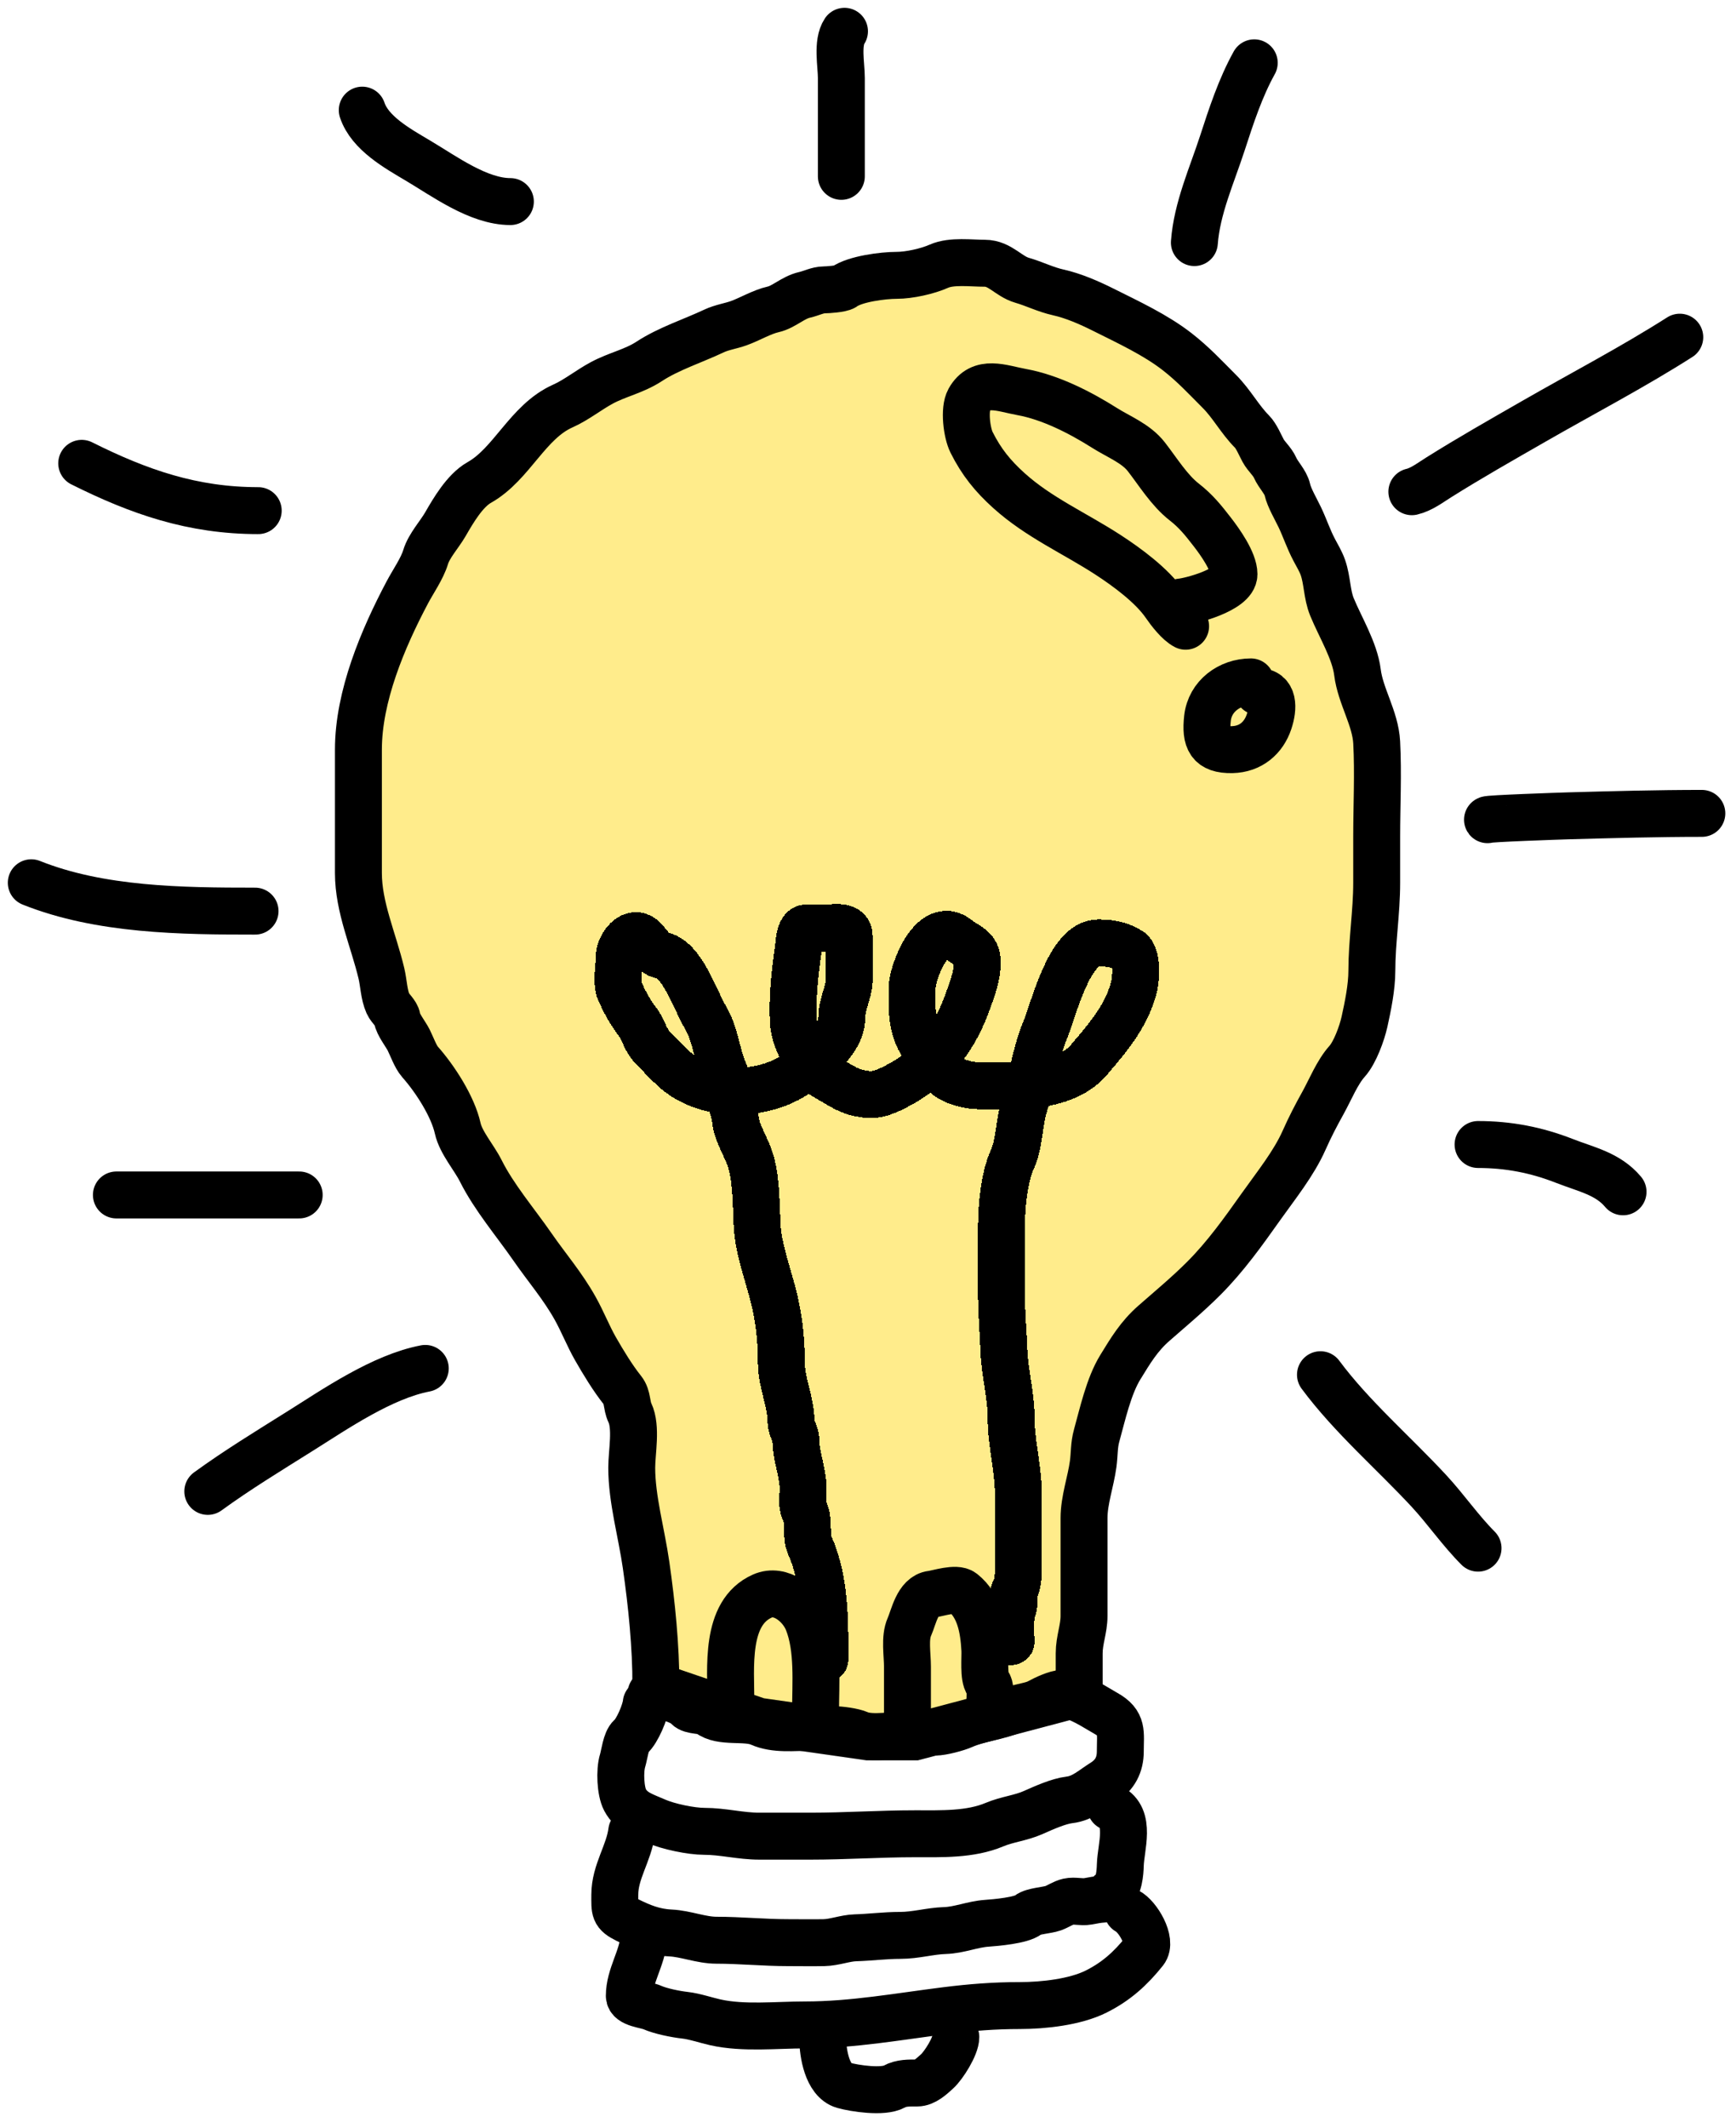<svg viewBox="0 0 111 136" fill="none" xmlns="http://www.w3.org/2000/svg">
<path d="M52.61 130.338C52.61 131.192 52.886 132.968 53.934 133.268C54.647 133.471 56.472 133.743 57.173 133.353C57.624 133.103 58.136 133.121 58.642 133.121C59.121 133.121 59.565 132.696 59.913 132.383C60.337 132.001 61.116 130.768 61.116 130.183" stroke="currentColor" stroke-width="3" stroke-linecap="round"/>
<path d="M41.166 123.842C41.072 125.157 40.238 126.262 40.238 127.554C40.238 128.062 41.306 128.118 41.699 128.293C42.24 128.533 43.208 128.726 43.795 128.791C44.411 128.86 45.151 129.114 45.746 129.246C47.55 129.647 49.632 129.41 51.493 129.41C54.518 129.41 57.499 128.864 60.489 128.49C62.09 128.29 63.579 128.172 65.214 128.172C66.722 128.172 68.747 127.949 70.086 127.279C71.359 126.642 72.277 125.82 73.179 124.693C73.689 124.056 72.744 122.465 72.096 122.141" stroke="currentColor" stroke-width="3" stroke-linecap="round"/>
<path d="M40.393 117.038C40.207 118.463 39.31 119.617 39.31 121.093C39.31 122.115 39.253 122.276 40.084 122.691C41.01 123.154 41.818 123.483 42.867 123.533C43.853 123.58 44.829 123.997 45.814 123.997C47.31 123.997 48.855 124.152 50.377 124.152C51.144 124.152 51.912 124.166 52.679 124.152C53.359 124.139 54.035 123.862 54.69 123.842C55.649 123.814 56.579 123.688 57.559 123.688C58.56 123.688 59.462 123.407 60.429 123.378C61.314 123.352 62.194 122.976 63.092 122.914C63.649 122.876 65.318 122.731 65.747 122.373C66.043 122.127 66.953 122.09 67.337 121.952C67.651 121.839 67.987 121.602 68.307 121.531C68.708 121.442 69.149 121.587 69.553 121.514C69.907 121.45 70.188 121.389 70.55 121.368C70.782 121.354 70.896 121.011 71.083 120.904C71.556 120.633 71.62 119.654 71.632 119.203C71.666 118.022 72.349 116.159 71.014 115.491" stroke="currentColor" stroke-width="3" stroke-linecap="round"/>
<path d="M41.321 108.841C41.274 109.361 40.756 110.628 40.324 110.998C40.018 111.261 39.927 112.133 39.809 112.519C39.609 113.166 39.671 114.475 39.963 115.027C40.395 115.844 41.181 116.048 41.939 116.385C42.719 116.731 44.191 117.038 45.032 117.038C46.225 117.038 47.348 117.347 48.555 117.347C49.638 117.347 50.72 117.347 51.803 117.347C54.058 117.347 56.261 117.193 58.487 117.193C60.202 117.193 62.035 117.263 63.591 116.608C64.401 116.267 65.254 116.195 66.065 115.835C66.752 115.53 67.689 115.109 68.385 115.027C69.254 114.925 69.847 114.35 70.55 113.911C71.292 113.446 71.632 112.773 71.632 111.934C71.632 110.727 71.825 110.117 70.704 109.494C70.051 109.131 68.968 108.377 68.23 108.377" stroke="currentColor" stroke-width="3" stroke-linecap="round"/>
<path d="M41.312 100.026C41.671 102.539 41.94 105.171 41.94 107.759L48.5 110L55.5 111H57H58.5L69.003 108.223V105.671C69.003 104.803 69.313 104.109 69.313 103.274V97.011C69.313 95.876 69.744 94.693 69.897 93.565C69.985 92.919 69.944 92.378 70.12 91.744C70.493 90.402 70.887 88.59 71.632 87.379C72.291 86.309 72.819 85.41 73.789 84.561C74.856 83.627 75.965 82.704 76.968 81.7C78.365 80.303 79.501 78.704 80.637 77.104C81.591 75.759 82.721 74.365 83.386 72.868C83.761 72.024 84.149 71.279 84.589 70.488C85.052 69.655 85.502 68.528 86.135 67.825C86.635 67.269 87.082 66.033 87.244 65.307C87.459 64.336 87.716 63.093 87.716 62.051C87.716 60.184 88.025 58.312 88.025 56.415V53.477C88.025 51.476 88.131 49.443 88.025 47.445C87.945 45.907 86.986 44.486 86.797 42.969C86.623 41.576 85.694 40.079 85.164 38.785C84.838 37.988 84.874 37.099 84.589 36.276C84.456 35.891 84.225 35.511 84.039 35.159C83.66 34.444 83.457 33.793 83.111 33.062C82.868 32.55 82.429 31.812 82.312 31.284C82.204 30.799 81.744 30.373 81.53 29.892C81.345 29.476 80.976 29.188 80.765 28.801C80.576 28.454 80.335 27.864 80.052 27.581C79.277 26.805 78.758 25.806 77.973 25.021C77.044 24.091 76.297 23.279 75.267 22.477C73.88 21.399 72.153 20.599 70.55 19.797C69.637 19.34 68.62 18.899 67.672 18.689C66.842 18.504 66.137 18.137 65.361 17.915C64.48 17.664 63.948 16.824 62.972 16.824C62.085 16.824 60.846 16.652 60.034 17.013C59.303 17.338 58.14 17.597 57.327 17.597C56.462 17.597 54.667 17.828 53.968 18.336C53.791 18.465 52.919 18.525 52.688 18.525C52.292 18.525 51.84 18.757 51.45 18.843C50.704 19.009 50.118 19.62 49.44 19.771C48.717 19.932 47.94 20.403 47.232 20.656C46.713 20.841 46.159 20.915 45.651 21.154C44.301 21.792 42.762 22.277 41.51 23.096C40.542 23.729 39.474 23.934 38.477 24.471C37.629 24.928 36.855 25.562 35.985 25.949C33.73 26.951 32.733 29.661 30.641 30.837C29.725 31.353 28.98 32.633 28.485 33.492C28.098 34.164 27.436 34.87 27.213 35.606C26.991 36.34 26.413 37.162 26.045 37.857C24.481 40.81 22.917 44.494 22.917 47.909V55.796C22.917 57.98 23.876 60.06 24.387 62.206C24.537 62.837 24.546 63.56 24.808 64.147C24.941 64.448 25.352 64.761 25.392 65.075C25.44 65.463 25.944 66.094 26.131 66.467C26.329 66.865 26.575 67.547 26.852 67.859C27.822 68.95 28.955 70.709 29.267 72.112C29.47 73.026 30.32 73.986 30.736 74.818C31.59 76.526 32.962 78.124 34.052 79.698C34.971 81.025 35.953 82.152 36.759 83.582C37.25 84.453 37.597 85.36 38.073 86.194C38.581 87.082 39.19 88.083 39.809 88.857C40.139 89.27 40.049 89.811 40.273 90.283C40.717 91.22 40.393 92.796 40.393 93.806C40.393 95.813 41.022 97.991 41.312 100.026Z" fill="#FFEC8B" stroke="currentColor" stroke-width="3" stroke-linecap="round"/>
<path d="M41.63 108.223C42.12 108.267 43.623 108.664 43.95 109.073C44.191 109.374 45.013 109.259 45.307 109.494C46.116 110.141 47.665 109.702 48.589 110.113C49.577 110.552 50.759 110.388 51.837 110.388C52.385 110.388 52.793 110.542 53.306 110.542C53.718 110.542 54.548 110.648 54.93 110.817C55.713 111.166 57.314 110.852 58.178 110.852C58.765 110.852 59.251 110.697 59.793 110.697C60.23 110.697 61.176 110.447 61.58 110.267C62.626 109.803 63.764 109.744 64.828 109.271C65.335 109.046 65.957 109.039 66.452 108.764C66.802 108.57 67.548 108.223 67.921 108.223" stroke="currentColor" stroke-width="3" stroke-linecap="round"/>
<path d="M52.146 109.46C52.146 107.574 52.345 105.361 51.648 103.618C51.221 102.551 49.926 101.477 48.744 102.002C46.333 103.074 46.734 106.589 46.734 108.841" stroke="black" stroke-width="3" stroke-linecap="round"/>
<path d="M58.023 110.542C58.023 109.202 58.023 107.862 58.023 106.521C58.023 105.736 57.832 104.679 58.143 103.978C58.422 103.353 58.667 101.988 59.57 101.882C59.965 101.835 61.138 101.436 61.546 101.762C62.655 102.649 62.896 104.076 62.972 105.439C62.999 105.92 62.869 107.204 63.161 107.57C63.519 108.017 63.018 109.328 63.591 109.614" stroke="black" stroke-width="3" stroke-linecap="round"/>
<g filter="url(#filter0_d_636_36)">
<path d="M48.744 102.037C48.744 99.607 48.78 97.014 47.782 94.768C47.488 94.107 47.768 93.135 47.43 92.526C47.235 92.175 47.352 91.567 47.352 91.177C47.352 90.554 47.185 89.879 47.051 89.278C46.968 88.901 46.888 88.426 46.888 88.041C46.888 87.594 46.579 87.288 46.579 86.847C46.579 85.6 45.96 84.37 45.96 83.092C45.96 81.493 45.785 80.043 45.376 78.53C45.02 77.212 44.488 75.719 44.414 74.354C44.344 73.069 44.372 71.528 44.019 70.265C43.762 69.348 43.12 68.476 43.022 67.55C42.974 67.089 42.781 66.607 42.678 66.158C42.551 65.601 42.566 65.071 42.326 64.543C41.817 63.422 41.765 62.112 41.089 60.986C40.441 59.906 39.6 57.205 38.228 57.033C37.834 56.984 37.379 56.199 37.068 55.951C36.374 55.396 35.599 56.459 35.599 57.111C35.599 57.717 35.388 58.801 35.633 59.353C35.923 60.005 36.33 60.747 36.75 61.286C37.16 61.813 37.255 62.47 37.73 62.944C38.198 63.413 38.634 63.898 39.121 64.336C41.228 66.232 45.003 66.155 47.275 64.388C48.314 63.579 49.827 62.476 49.827 60.977C49.827 60.221 50.25 59.471 50.291 58.734C50.345 57.761 50.291 56.771 50.291 55.796C50.291 55.036 49.132 55.332 48.512 55.332C48.282 55.332 47.559 55.212 47.387 55.367C47.081 55.642 47.088 56.349 47.034 56.724C46.816 58.255 46.645 59.767 46.734 61.364C46.801 62.577 47.813 64.311 48.899 64.886C49.486 65.197 50.151 65.689 50.832 65.84C51.851 66.066 52.293 65.938 53.229 65.47C55.439 64.365 56.932 62.56 57.8 60.204C58.129 59.31 58.487 58.439 58.487 57.497C58.487 56.563 57.857 56.499 57.215 55.985C55.645 54.729 54.312 58.109 54.312 59.198C54.312 60.235 54.273 61.095 54.621 62.051C54.987 63.059 55.811 63.632 56.322 64.525C56.621 65.049 57.9 65.385 58.487 65.385C59.26 65.385 60.034 65.385 60.807 65.385C62.406 65.385 64.491 65.057 65.61 63.752C66.813 62.348 68.116 60.834 68.531 58.967C68.644 58.457 68.713 57.042 68.23 56.758C67.559 56.363 67.016 56.26 66.22 56.26C64.356 56.26 63.377 60.526 62.817 61.862C62.18 63.385 61.994 65.042 61.503 66.613C61.159 67.713 61.193 69.073 60.73 70.093C60.208 71.24 60.034 73.101 60.034 74.354C60.034 75.823 60.034 77.293 60.034 78.762C60.034 79.946 60.147 81.112 60.188 82.276C60.24 83.739 60.652 85.161 60.652 86.623C60.652 88.267 61.116 89.857 61.116 91.52C61.116 93.093 61.116 94.665 61.116 96.237C61.116 96.641 61.082 97.274 60.884 97.629C60.688 97.983 60.931 98.431 60.773 98.789C60.5 99.403 60.652 101.471 60.652 100.8" stroke="black" stroke-width="3" stroke-linecap="round" shape-rendering="crispEdges"/>
</g>
<path d="M75.499 38.475C76.118 38.424 78.901 37.703 78.901 36.697C78.901 35.881 77.999 34.621 77.509 33.99C76.937 33.254 76.474 32.668 75.722 32.083C74.764 31.338 74.04 30.148 73.299 29.196C72.629 28.334 71.534 27.922 70.627 27.349C69.054 26.356 67.161 25.389 65.326 25.055C64.048 24.823 62.707 24.229 61.967 25.562C61.629 26.169 61.816 27.657 62.121 28.268C62.751 29.527 63.485 30.431 64.519 31.361C66.424 33.076 68.717 34.073 70.851 35.46C72.059 36.245 73.657 37.418 74.485 38.621C74.779 39.05 75.347 39.791 75.808 40.022" stroke="black" stroke-width="3" stroke-linecap="round"/>
<path d="M79.984 43.579C78.616 43.579 77.365 44.489 77.208 45.898C77.056 47.27 77.345 47.941 78.781 47.909C79.97 47.882 80.797 47.16 81.143 46.122C81.439 45.235 81.467 44.197 80.448 44.197" stroke="black" stroke-width="3" stroke-linecap="round"/>
<path d="M76.368 15.503C76.531 13.311 77.486 11.214 78.16 9.143C78.727 7.401 79.308 5.616 80.197 4.015" stroke="currentColor" stroke-width="3" stroke-linecap="round"/>
<path d="M90.274 31.425C90.882 31.284 91.457 30.844 91.976 30.518C93.971 29.265 96.013 28.108 98.056 26.935C101.167 25.148 104.38 23.475 107.405 21.549" stroke="currentColor" stroke-width="3" stroke-linecap="round"/>
<path d="M95.111 52.385C95.059 52.315 99.79 52.152 100.262 52.139C103.116 52.06 105.961 51.982 108.816 51.982" stroke="currentColor" stroke-width="3" stroke-linecap="round"/>
<path d="M94.507 73.144C96.434 73.144 98.235 73.488 100.038 74.196C101.408 74.734 102.81 75.006 103.778 76.167" stroke="currentColor" stroke-width="3" stroke-linecap="round"/>
<path d="M84.43 87.856C86.419 90.537 89.105 92.844 91.372 95.29C92.459 96.464 93.381 97.815 94.507 98.941" stroke="currentColor" stroke-width="3" stroke-linecap="round"/>
<path d="M27.192 87.453C24.432 87.984 21.472 90.025 19.131 91.495C17.155 92.735 15.171 93.942 13.286 95.313" stroke="currentColor" stroke-width="3" stroke-linecap="round"/>
<path d="M7.442 76.368H19.131" stroke="currentColor" stroke-width="3" stroke-linecap="round"/>
<path d="M16.309 58.229C11.625 58.229 6.404 58.177 2 56.416" stroke="currentColor" stroke-width="3" stroke-linecap="round"/>
<path d="M16.511 32.634C12.32 32.634 8.897 31.447 5.225 29.611" stroke="currentColor" stroke-width="3" stroke-linecap="round"/>
<path d="M32.634 12.883C30.593 12.883 28.408 11.261 26.722 10.263C25.403 9.482 23.651 8.507 23.162 7.039" stroke="currentColor" stroke-width="3" stroke-linecap="round"/>
<path d="M53.796 11.271C53.796 9.173 53.796 7.076 53.796 4.978C53.796 4.142 53.505 2.738 53.997 2" stroke="currentColor" stroke-width="3" stroke-linecap="round"/>
<defs>
<filter id="filter0_d_636_36" x="34.014" y="53.775" width="44.099" height="57.761" filterUnits="userSpaceOnUse" color-interpolation-filters="sRGB">
<feFlood flood-opacity="0" result="BackgroundImageFix"/>
<feColorMatrix in="SourceAlpha" type="matrix" values="0 0 0 0 0 0 0 0 0 0 0 0 0 0 0 0 0 0 127 0" result="hardAlpha"/>
<feOffset dx="4" dy="4"/>
<feGaussianBlur stdDeviation="2"/>
<feComposite in2="hardAlpha" operator="out"/>
<feColorMatrix type="matrix" values="0 0 0 0 0.869 0 0 0 0 0.51 0 0 0 0 0.089 0 0 0 0.25 0"/>
<feBlend mode="normal" in2="BackgroundImageFix" result="effect1_dropShadow_636_36"/>
<feBlend mode="normal" in="SourceGraphic" in2="effect1_dropShadow_636_36" result="shape"/>
</filter>
</defs>
</svg>
